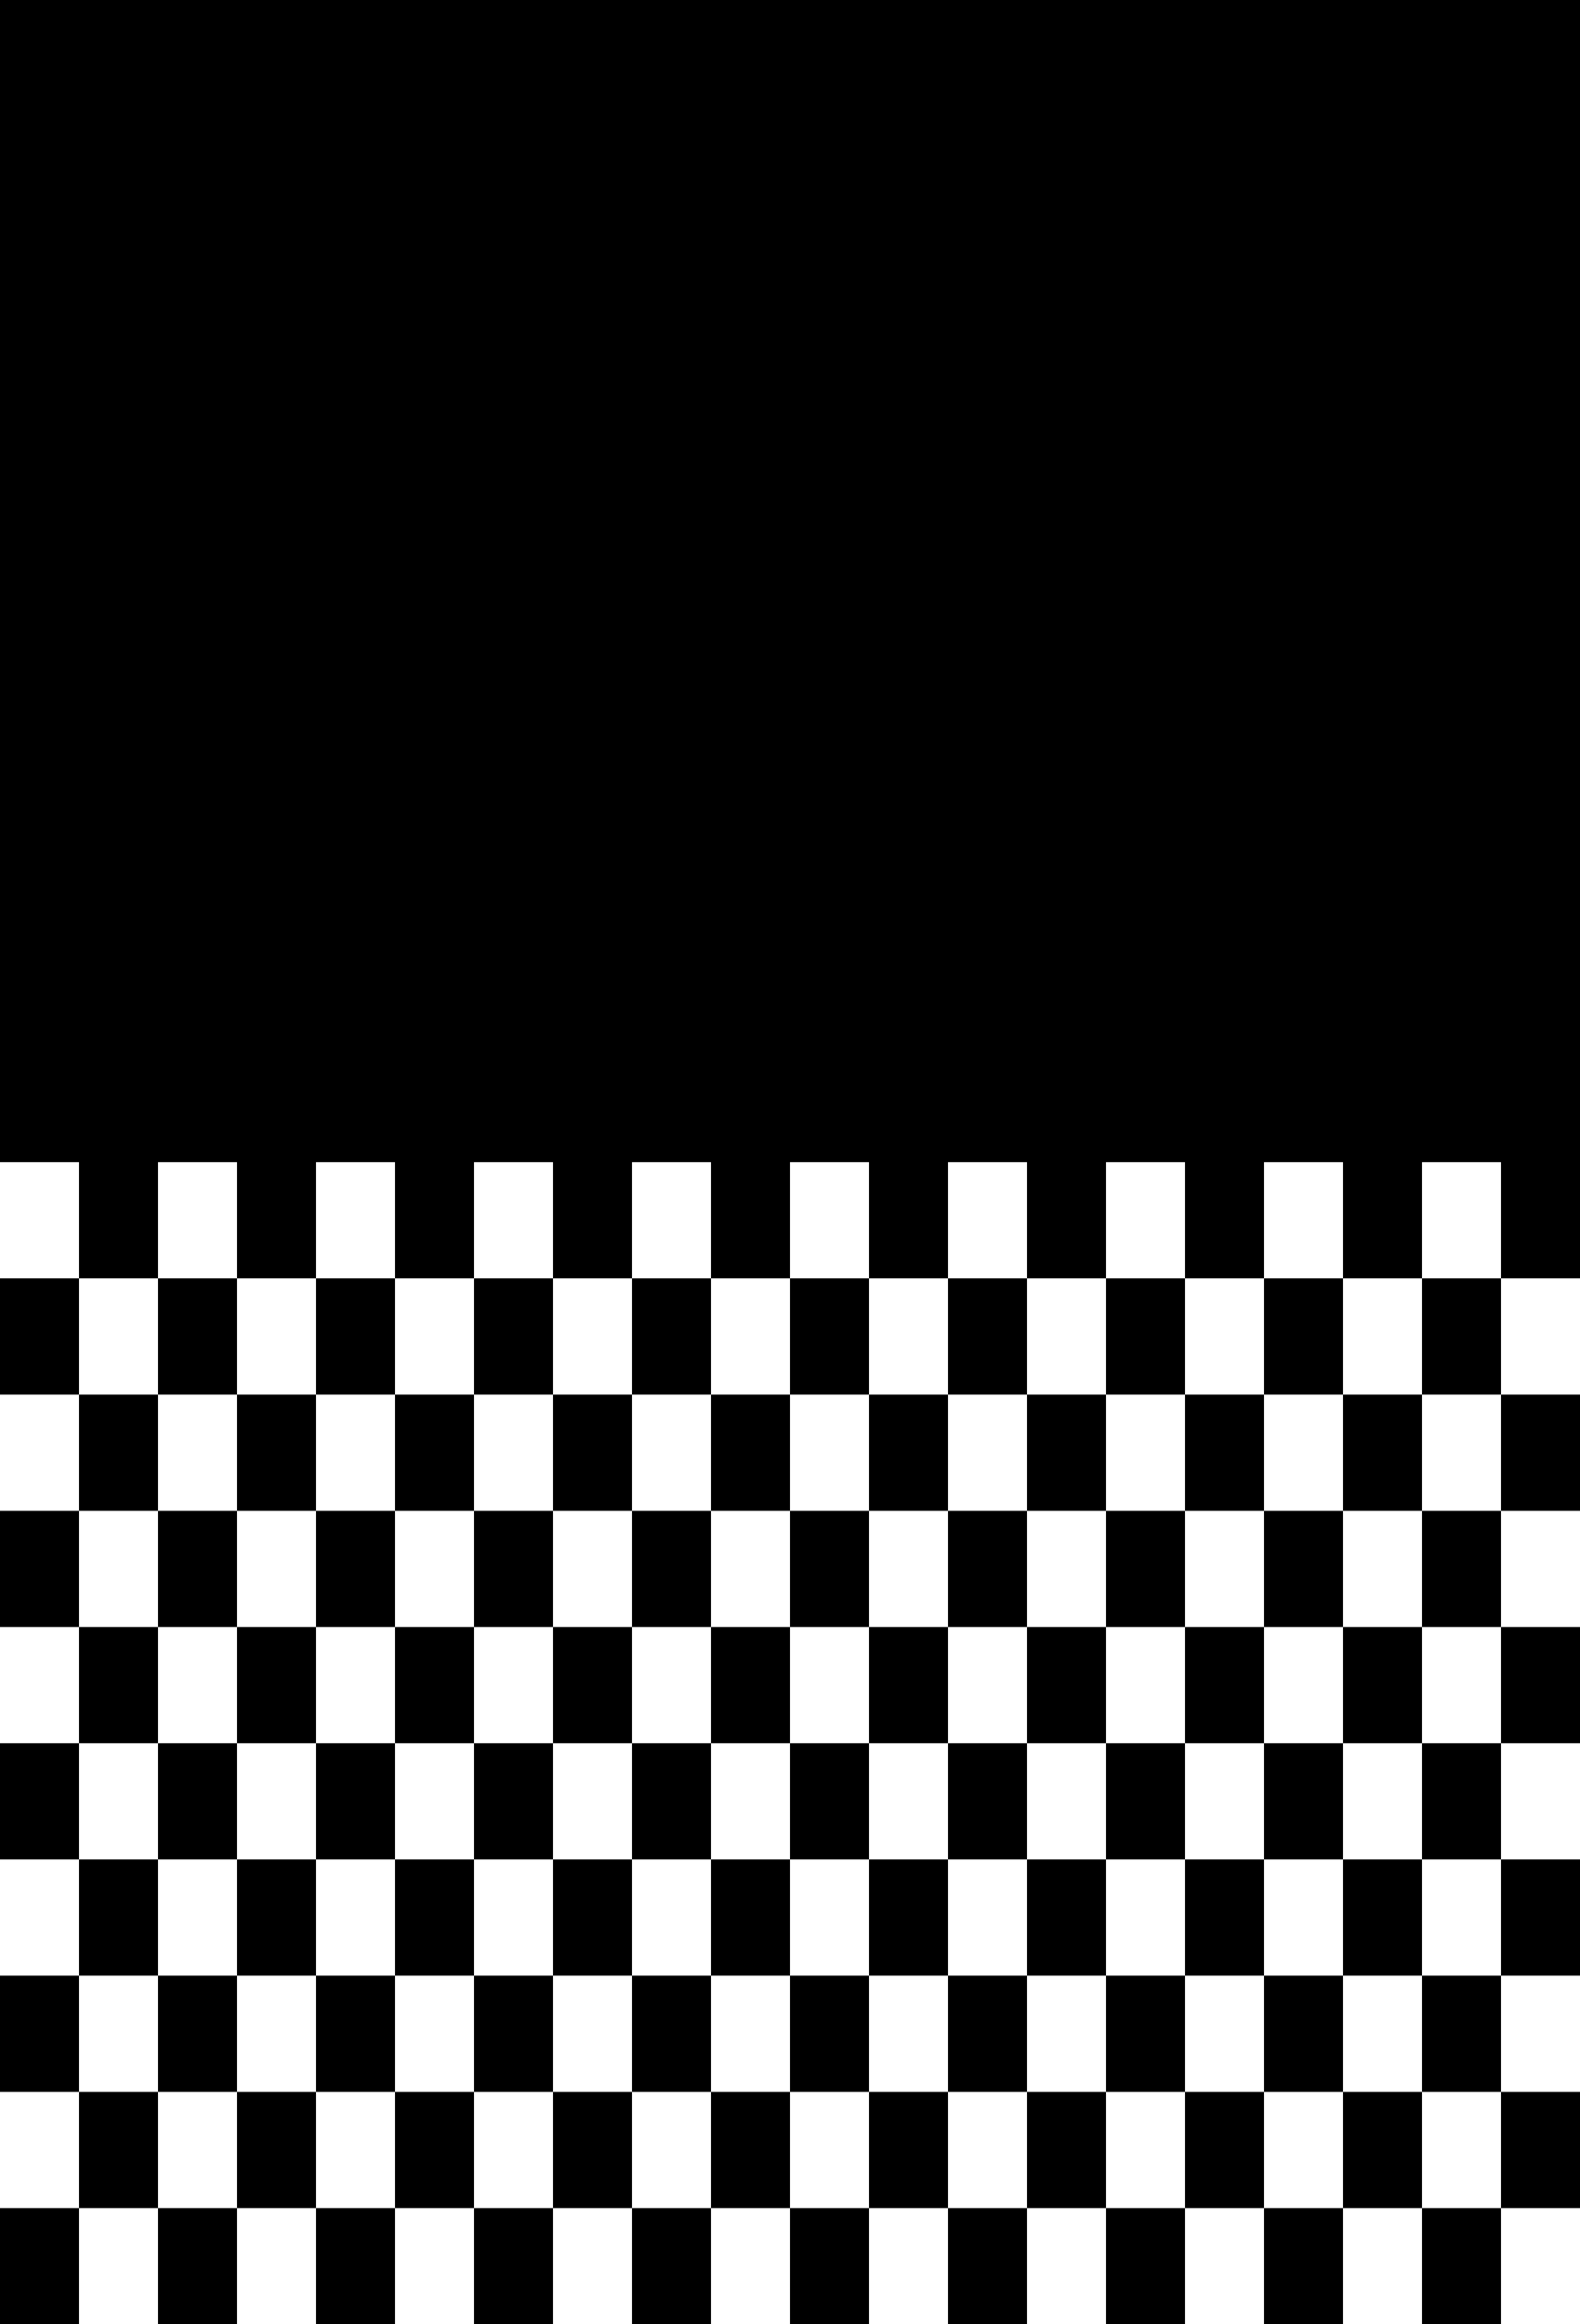 <svg version="1.1"
     width="680" height="1000"
     viewBox="160 0 680 1000"
     xmlns="http://www.w3.org/2000/svg">
<path id="glyph-1FB91" d="
      M160,0 l680,0 l0,550 l-34,0 l0,-50 l-34,0
        l0,50 l-34,0 l0,-50 l-34,0
        l0,50 l-34,0 l0,-50 l-34,0
        l0,50 l-34,0 l0,-50 l-34,0
        l0,50 l-34,0 l0,-50 l-34,0
        l0,50 l-34,0 l0,-50 l-34,0
        l0,50 l-34,0 l0,-50 l-34,0
        l0,50 l-34,0 l0,-50 l-34,0
        l0,50 l-34,0 l0,-50 l-34,0
        l0,50 l-34,0 l0,-50 l-34,0 l0,-500z
        m 0,550 l34,0 l0,50 l-34,0 l0,-50z
          m68,0 l34,0 l0,50 l-34,0 l0,-50z
          m68,0 l34,0 l0,50 l-34,0 l0,-50z
          m68,0 l34,0 l0,50 l-34,0 l0,-50z
          m68,0 l34,0 l0,50 l-34,0 l0,-50z
          m68,0 l34,0 l0,50 l-34,0 l0,-50z
          m68,0 l34,0 l0,50 l-34,0 l0,-50z
          m68,0 l34,0 l0,50 l-34,0 l0,-50z
          m68,0 l34,0 l0,50 l-34,0 l0,-50z
          m68,0 l34,0 l0,50 l-34,0 l0,-50z
        m-578,50 l34,0 l0,50 l-34,0 l0,-50z
          m68,0 l34,0 l0,50 l-34,0 l0,-50z
          m68,0 l34,0 l0,50 l-34,0 l0,-50z
          m68,0 l34,0 l0,50 l-34,0 l0,-50z
          m68,0 l34,0 l0,50 l-34,0 l0,-50z
          m68,0 l34,0 l0,50 l-34,0 l0,-50z
          m68,0 l34,0 l0,50 l-34,0 l0,-50z
          m68,0 l34,0 l0,50 l-34,0 l0,-50z
          m68,0 l34,0 l0,50 l-34,0 l0,-50z
          m68,0 l34,0 l0,50 l-34,0 l0,-50z
        m-646,50 l34,0 l0,50 l-34,0 l0,-50z
          m68,0 l34,0 l0,50 l-34,0 l0,-50z
          m68,0 l34,0 l0,50 l-34,0 l0,-50z
          m68,0 l34,0 l0,50 l-34,0 l0,-50z
          m68,0 l34,0 l0,50 l-34,0 l0,-50z
          m68,0 l34,0 l0,50 l-34,0 l0,-50z
          m68,0 l34,0 l0,50 l-34,0 l0,-50z
          m68,0 l34,0 l0,50 l-34,0 l0,-50z
          m68,0 l34,0 l0,50 l-34,0 l0,-50z
          m68,0 l34,0 l0,50 l-34,0 l0,-50z
        m-578,50 l34,0 l0,50 l-34,0 l0,-50z
          m68,0 l34,0 l0,50 l-34,0 l0,-50z
          m68,0 l34,0 l0,50 l-34,0 l0,-50z
          m68,0 l34,0 l0,50 l-34,0 l0,-50z
          m68,0 l34,0 l0,50 l-34,0 l0,-50z
          m68,0 l34,0 l0,50 l-34,0 l0,-50z
          m68,0 l34,0 l0,50 l-34,0 l0,-50z
          m68,0 l34,0 l0,50 l-34,0 l0,-50z
          m68,0 l34,0 l0,50 l-34,0 l0,-50z
          m68,0 l34,0 l0,50 l-34,0 l0,-50z
        m-646,50 l34,0 l0,50 l-34,0 l0,-50z
          m68,0 l34,0 l0,50 l-34,0 l0,-50z
          m68,0 l34,0 l0,50 l-34,0 l0,-50z
          m68,0 l34,0 l0,50 l-34,0 l0,-50z
          m68,0 l34,0 l0,50 l-34,0 l0,-50z
          m68,0 l34,0 l0,50 l-34,0 l0,-50z
          m68,0 l34,0 l0,50 l-34,0 l0,-50z
          m68,0 l34,0 l0,50 l-34,0 l0,-50z
          m68,0 l34,0 l0,50 l-34,0 l0,-50z
          m68,0 l34,0 l0,50 l-34,0 l0,-50z
        m-578,50 l34,0 l0,50 l-34,0 l0,-50z
          m68,0 l34,0 l0,50 l-34,0 l0,-50z
          m68,0 l34,0 l0,50 l-34,0 l0,-50z
          m68,0 l34,0 l0,50 l-34,0 l0,-50z
          m68,0 l34,0 l0,50 l-34,0 l0,-50z
          m68,0 l34,0 l0,50 l-34,0 l0,-50z
          m68,0 l34,0 l0,50 l-34,0 l0,-50z
          m68,0 l34,0 l0,50 l-34,0 l0,-50z
          m68,0 l34,0 l0,50 l-34,0 l0,-50z
          m68,0 l34,0 l0,50 l-34,0 l0,-50z
        m-646,50 l34,0 l0,50 l-34,0 l0,-50z
          m68,0 l34,0 l0,50 l-34,0 l0,-50z
          m68,0 l34,0 l0,50 l-34,0 l0,-50z
          m68,0 l34,0 l0,50 l-34,0 l0,-50z
          m68,0 l34,0 l0,50 l-34,0 l0,-50z
          m68,0 l34,0 l0,50 l-34,0 l0,-50z
          m68,0 l34,0 l0,50 l-34,0 l0,-50z
          m68,0 l34,0 l0,50 l-34,0 l0,-50z
          m68,0 l34,0 l0,50 l-34,0 l0,-50z
          m68,0 l34,0 l0,50 l-34,0 l0,-50z
        m-578,50 l34,0 l0,50 l-34,0 l0,-50z
          m68,0 l34,0 l0,50 l-34,0 l0,-50z
          m68,0 l34,0 l0,50 l-34,0 l0,-50z
          m68,0 l34,0 l0,50 l-34,0 l0,-50z
          m68,0 l34,0 l0,50 l-34,0 l0,-50z
          m68,0 l34,0 l0,50 l-34,0 l0,-50z
          m68,0 l34,0 l0,50 l-34,0 l0,-50z
          m68,0 l34,0 l0,50 l-34,0 l0,-50z
          m68,0 l34,0 l0,50 l-34,0 l0,-50z
          m68,0 l34,0 l0,50 l-34,0 l0,-50z
        m-646,50 l34,0 l0,50 l-34,0 l0,-50z
          m68,0 l34,0 l0,50 l-34,0 l0,-50z
          m68,0 l34,0 l0,50 l-34,0 l0,-50z
          m68,0 l34,0 l0,50 l-34,0 l0,-50z
          m68,0 l34,0 l0,50 l-34,0 l0,-50z
          m68,0 l34,0 l0,50 l-34,0 l0,-50z
          m68,0 l34,0 l0,50 l-34,0 l0,-50z
          m68,0 l34,0 l0,50 l-34,0 l0,-50z
          m68,0 l34,0 l0,50 l-34,0 l0,-50z
          m68,0 l34,0 l0,50 l-34,0 l0,-50z
      "
      fill-rule="evenodd" />

<![CDATA[

Copyright © 2024 Michael A. Peters for the Platillo Font.

See GUST-FONT-LICENSE.txt and LPPL.txt that should have accompanied this file.

]]>

</svg>
